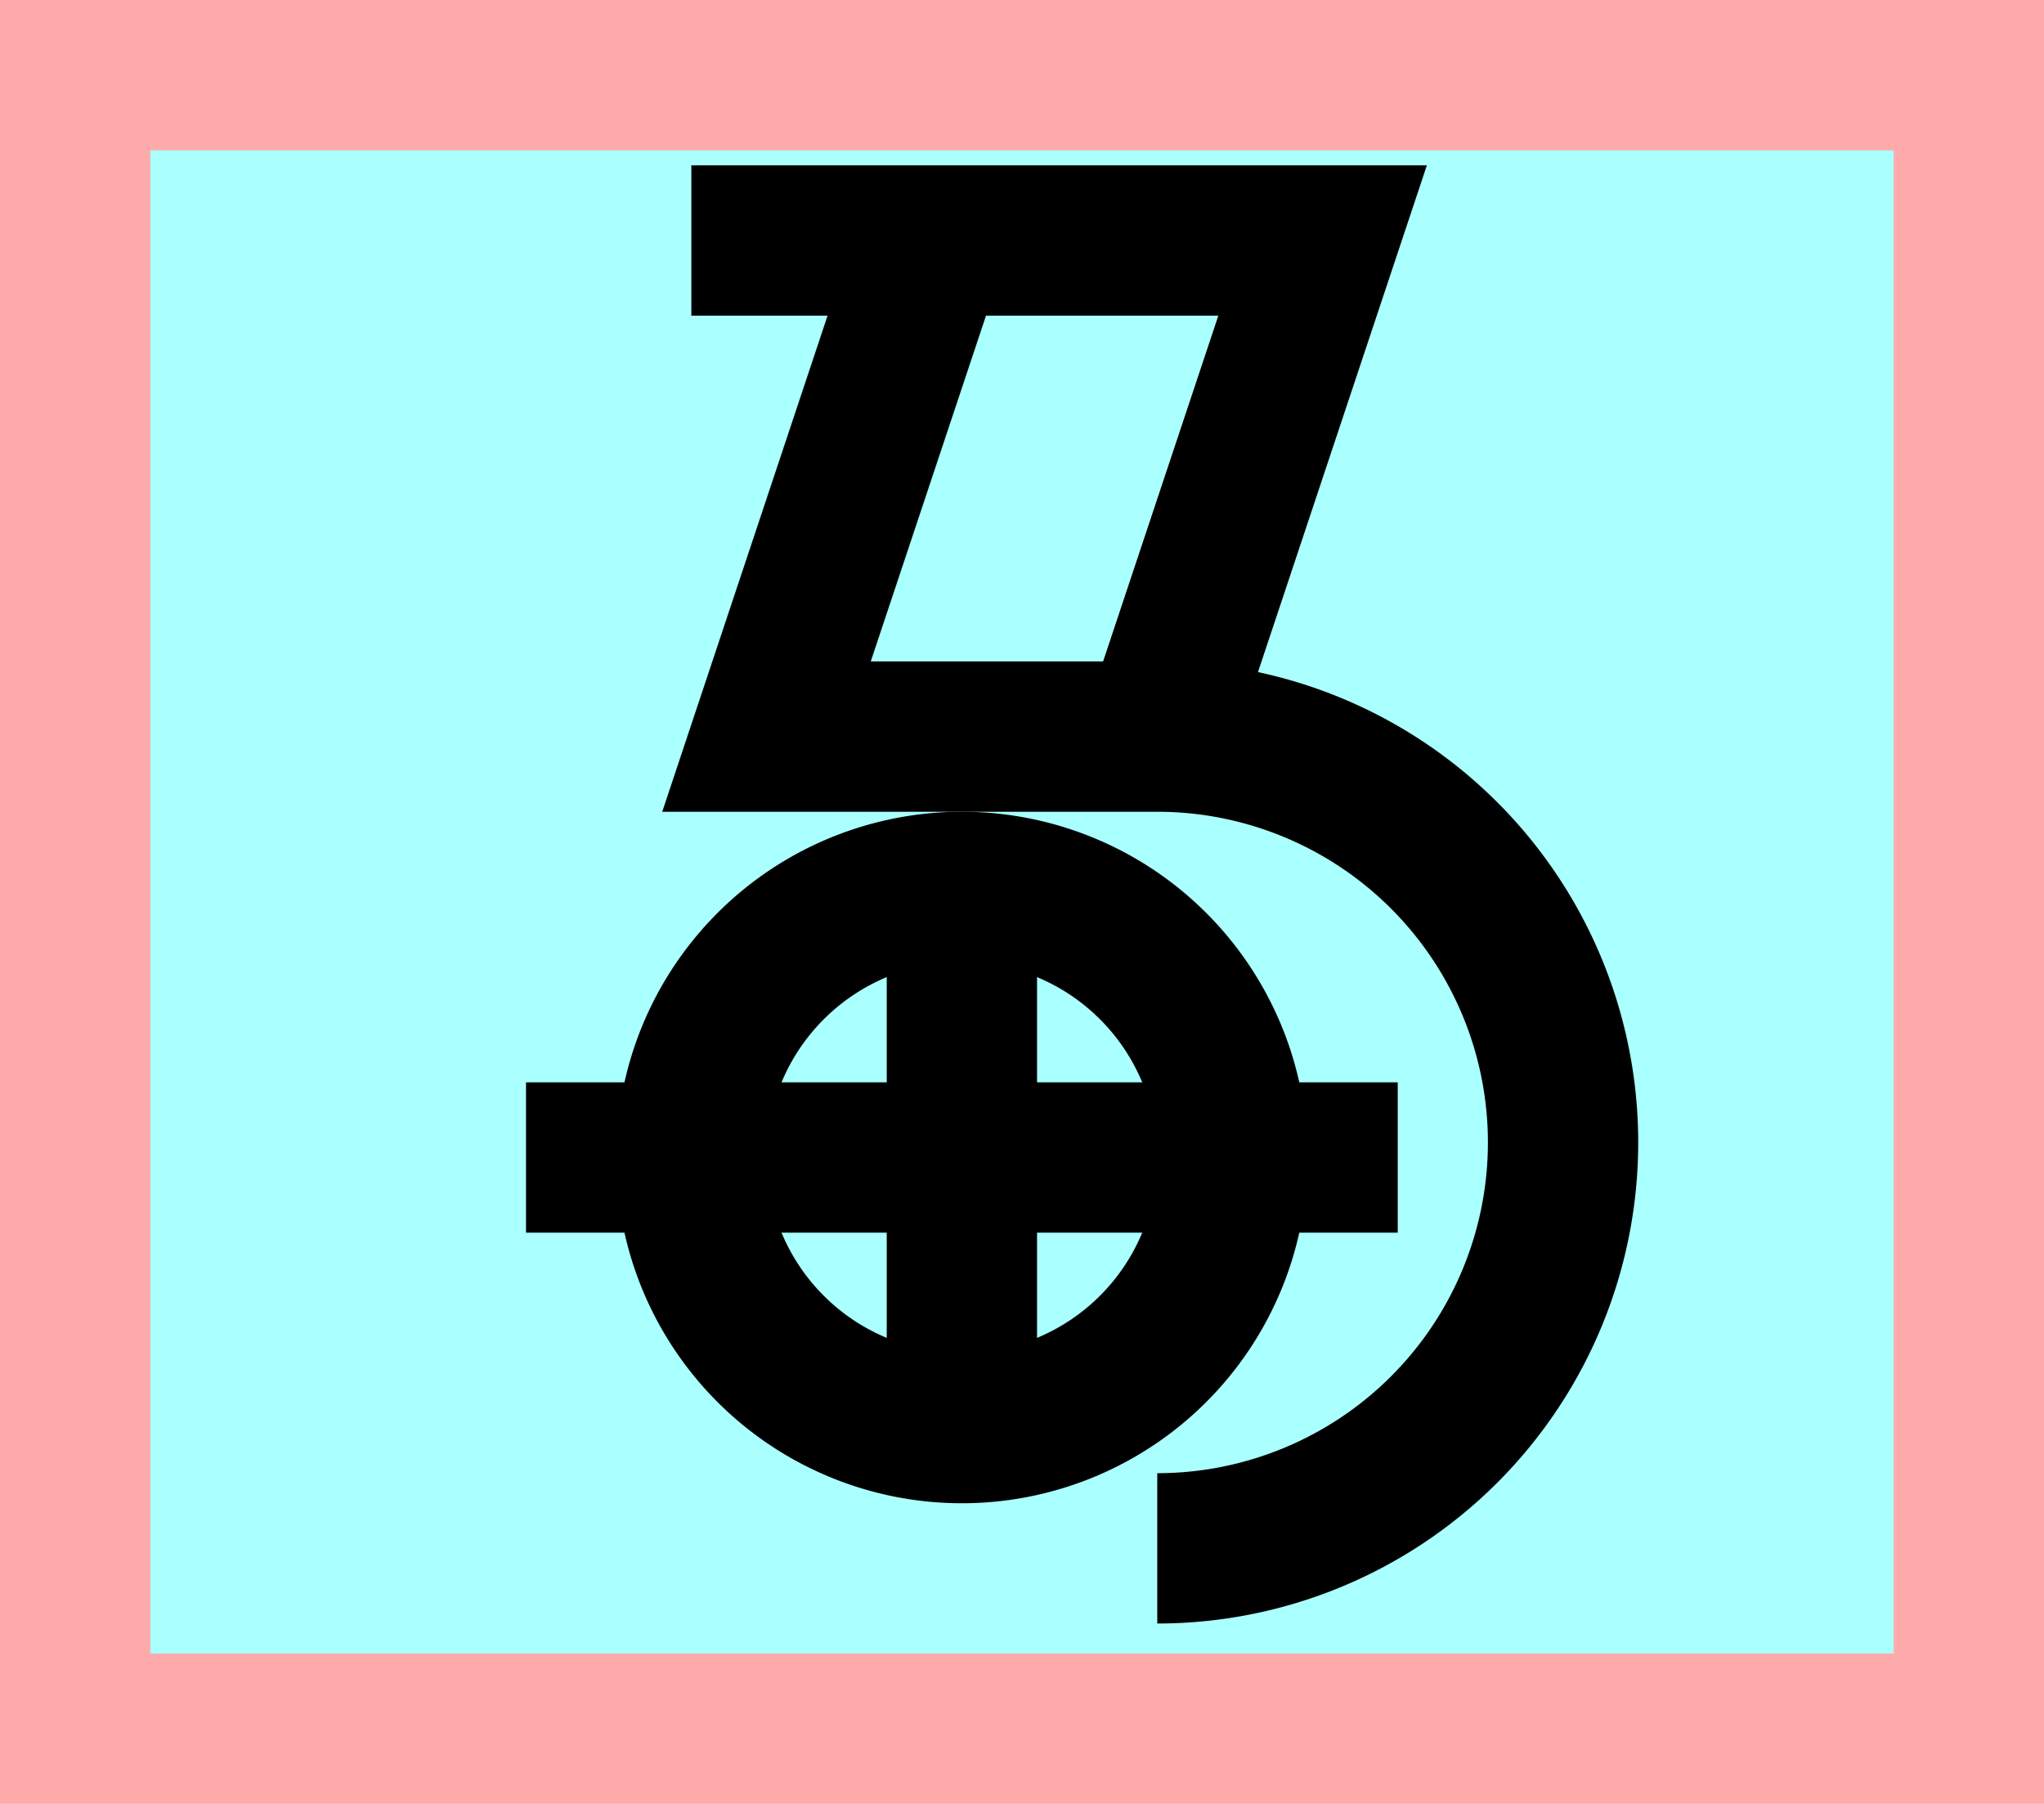 <?xml version="1.0" encoding="UTF-8"?>
<svg width="136mm" height="120mm" version="1.1" viewBox="0 0 136 120" xmlns="http://www.w3.org/2000/svg">
    <path fill="#faa" d="m0 0 h136v120h-136" />
    <path fill="#aff" d="m10 10 h116 v 100 h-116 z" />
    <g stroke="#000" stroke-width="10" fill="none">
        <g id="glyph">
            <path d="m46 16h42l-11 33"></path>
            <path d="m62 16l-11 33 26 0a27 27 0 010 54"></path>
            <path d="m46 77a18 18 0 1136 0a18 18 0 11-36 0"></path>
            <path d="m35 77h58"></path>
            <path d="m64 95v-36"></path>
        </g>
    </g>
</svg>